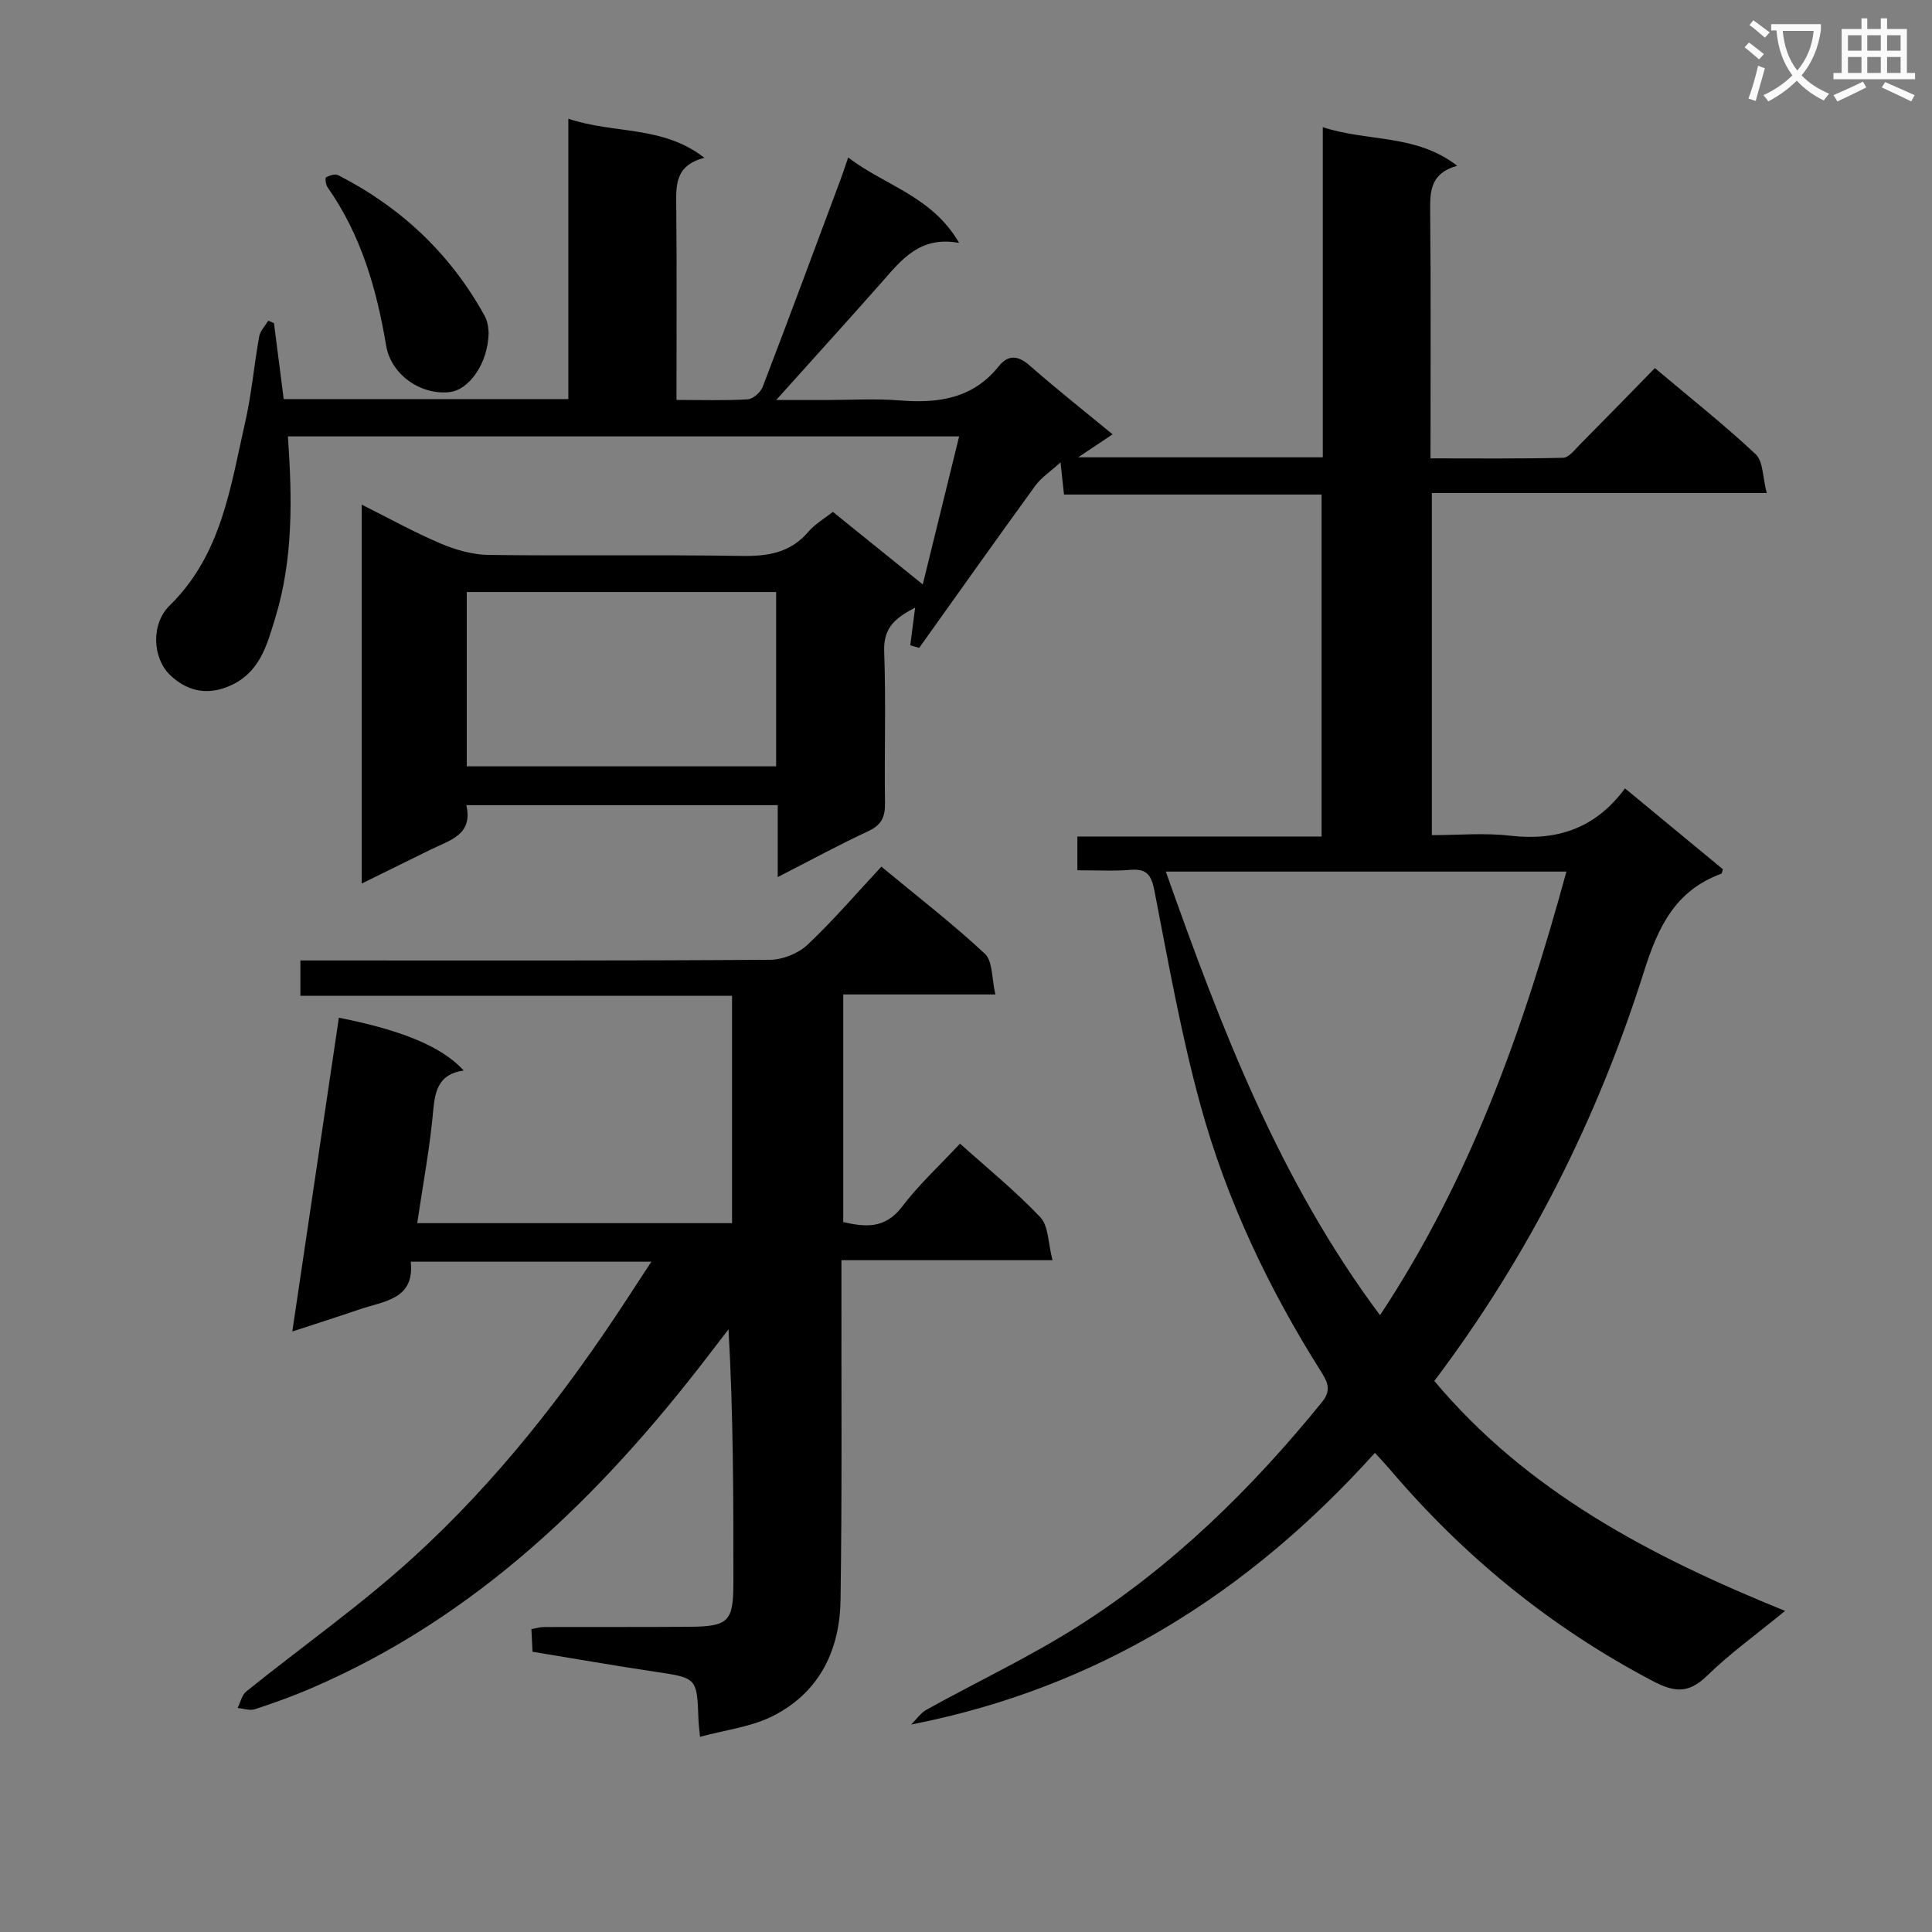 <svg enable-background="new 0 0 400 400" viewBox="0 0 400 400" xmlns="http://www.w3.org/2000/svg"><rect x="0" y="0" width="400" height="400" fill="#808080" stroke="none"/><path d="m362.1 8.8c1.1.8 2.1 1.6 3.1 2.4l-1 1.1c-1.3-1.1-2.3-2-3-2.5zm1.9 4.8c.5.2.9.4 1.4.5-.6 2.3-1.3 4.5-1.9 6.8l-1.5-.5c.8-2.1 1.4-4.3 2-6.8zm-1-9.4c1.3.9 2.4 1.8 3.4 2.5l-1 1.1c-1.4-1.2-2.4-2.1-3.2-2.6zm3.7 2.2v-1.4h10.3v1.2c-.5 3.6-1.8 6.8-4 9.4 1.5 1.6 3.4 2.8 5.7 3.8-.3.4-.7.8-1.1 1.4-2.3-1.1-4.1-2.5-5.6-4.1-1.6 1.6-3.6 3.1-5.9 4.3-.3-.5-.7-.9-1-1.3 2.4-1.1 4.4-2.5 6-4.1-1.9-2.5-3-5.6-3.3-9.3h-1.1zm8.8 0h-6.4c.3 3.3 1.3 6 3 8.2 2-2.3 3.1-5.1 3.4-8.2z" fill="#fafafb"/><path d="m385.3 3.8h1.3v2.2h2.8v-2.2h1.3v2.2h4.1v9.1h1.7v1.3h-16.9v-1.3h1.7v-9.1h4.1v-2.2zm.4 13.1.7 1.2c-1.8.9-3.8 1.9-6 2.9-.2-.4-.5-.8-.8-1.3 2.3-1 4.3-1.9 6.1-2.8zm-3.1-6.4h2.8v-3.2h-2.8zm0 4.6h2.8v-3.3h-2.8zm4-4.6h2.8v-3.2h-2.8zm0 4.6h2.8v-3.3h-2.8zm3.7 1.9c2.1.9 4.1 1.8 6.1 2.7l-.7 1.3c-2.2-1.1-4.2-2-6.1-2.9zm3.2-9.7h-2.8v3.2h2.8zm-2.8 7.8h2.8v-3.3h-2.8z" fill="#fafafb"/><g fill="#010000"><path d="m223.06 180.18c0-2.55 0-4.5 0-6.99h50.56c0-23.76 0-47 0-70.8-17.61 0-35.35 0-53.33 0-.23-2.12-.4-3.71-.72-6.67-2.18 1.99-4.02 3.18-5.22 4.84-8.09 11.14-16.05 22.37-24.04 33.57-.62-.18-1.23-.35-1.85-.53.32-2.43.63-4.86 1.01-7.81-3.74 2-6.6 3.87-6.41 9.04.38 10.49.02 21 .17 31.49.04 2.86-.76 4.51-3.47 5.77-6.11 2.84-12.04 6.07-18.74 9.5 0-5.44 0-10.02 0-14.89-21.55 0-42.64 0-64.47 0 1.43 6.16-3.44 7.25-7.37 9.19-4.59 2.26-9.18 4.52-14.29 7.04 0-26.3 0-51.88 0-78.45 5.72 2.86 10.88 5.73 16.29 8.03 3.11 1.32 6.6 2.33 9.94 2.38 17.5.23 35-.07 52.49.21 5.47.09 10.1-.69 13.8-5.05 1.37-1.6 3.32-2.71 5.03-4.07 6.07 4.89 12.01 9.69 18.61 15.02 2.57-10.47 5-20.35 7.53-30.65-46.7 0-92.76 0-138.97 0 .9 12.86 1.11 25.48-2.66 37.72-1.73 5.62-3.21 11.46-9.81 14.11-4.76 1.91-8.71.61-11.84-2.34-3.76-3.53-4.09-10.65-.18-14.47 10.78-10.54 12.58-24.53 15.66-38.04 1.32-5.8 1.83-11.79 2.88-17.66.21-1.17 1.23-2.19 1.88-3.27.39.17.79.33 1.18.5.67 5.21 1.34 10.41 2.02 15.73h58.93c0-19.12 0-38.17 0-58.05 9.49 3.2 19.48 1.33 28.17 8.09-6.14 1.58-5.87 5.74-5.83 10.07.13 13.13.05 26.27.05 40.06 5.19 0 9.97.16 14.73-.12 1.11-.07 2.68-1.44 3.11-2.57 5.46-14.23 10.75-28.53 16.08-42.81.5-1.33.93-2.68 1.63-4.69 7.66 5.86 17.32 7.96 22.97 17.68-8.11-1.48-11.89 3.45-15.94 8.05-6.91 7.83-13.93 15.55-21.94 24.48h10.07c5.17 0 10.36-.33 15.49.08 7.98.64 15.15-.34 20.54-7.09 1.86-2.33 3.9-2.31 6.32-.19 5.47 4.81 11.19 9.33 17.23 14.3-2.43 1.63-4.4 2.94-7.12 4.76h50.64c0-22.46 0-45.01 0-68.35 9.39 3.09 19.24 1.34 27.82 7.99-5.51 1.54-5.63 5.2-5.59 9.36.17 16.82.07 33.64.07 51.22 9.32 0 18.39.1 27.46-.12 1.17-.03 2.39-1.65 3.42-2.69 5.14-5.18 10.23-10.41 15.58-15.88 7.31 6.16 14.35 11.73 20.87 17.84 1.56 1.47 1.42 4.75 2.28 8.03-23.62 0-46.34 0-69.33 0v70.83c5.38 0 10.85-.51 16.19.11 9.68 1.12 17.65-1.46 23.8-9.79 7.05 5.83 13.67 11.29 20.27 16.74-.16.44-.19.87-.35.93-9.47 3.48-13.04 10.92-15.97 20.18-9.63 30.47-23.81 58.82-43.43 84.83 19.16 22.86 44.58 36.24 72.62 47.61-5.91 4.85-11.4 8.79-16.19 13.46-3.8 3.7-6.73 3.41-11.2 1.06-21.07-11.07-39.11-25.78-54.47-43.87-.85-1-1.76-1.95-3.06-3.37-25.93 28.79-57.09 48.64-96 56.24 1.05-1.04 1.92-2.37 3.16-3.06 10.46-5.8 21.35-10.92 31.42-17.31 19.56-12.41 35.94-28.48 50.51-46.44 1.97-2.43 1.06-4.19-.22-6.22-10.89-17.25-19.61-35.59-24.99-55.23-3.99-14.54-6.63-29.45-9.51-44.27-.63-3.26-1.49-4.68-4.93-4.42-3.46.29-6.96.09-11.04.09zm101.25.27c-27.97 0-55.03 0-82.94 0 11.49 32.49 23.56 64.03 44.35 91.85 18.84-28.48 29.74-59.44 38.59-91.85zm-227.67-21.79h64.05c0-12.24 0-24.14 0-36.09-21.48 0-42.65 0-64.05 0z"/><path d="m144.93 359.59c-.18-1.93-.3-2.73-.32-3.53-.3-8.74-.31-8.65-9.07-9.96-8.36-1.25-16.7-2.71-25.29-4.12-.08-1.61-.15-3.05-.23-4.69 1.01-.17 1.79-.43 2.58-.43 10-.03 19.99.02 29.99-.05 8.3-.06 9.24-1.05 9.25-9.17.01-17.28 0-34.57-1.01-52.42-1.42 1.85-2.85 3.7-4.27 5.56-22.27 29.02-47.9 54.02-82.11 68.75-3.81 1.64-7.72 3.05-11.66 4.34-1.06.35-2.38-.14-3.59-.25.58-1.16.87-2.68 1.79-3.42 11.53-9.29 23.71-17.85 34.62-27.8 17.16-15.64 31.42-33.88 44.11-53.32 1.6-2.44 3.19-4.89 5.14-7.86-16.98 0-33.09 0-49.82 0 .85 7.89-5.6 8.14-10.69 9.9-4.22 1.45-8.48 2.8-13.83 4.55 3.3-22.21 6.47-43.58 9.64-64.96 13.12 2.58 21.39 6.03 25.85 10.93-4.95.68-5.93 3.85-6.31 8.19-.68 7.71-2.13 15.35-3.32 23.41h65.18c0-15.79 0-31.2 0-47.07-29.87 0-59.45 0-89.37 0 0-2.51 0-4.57 0-7.32h5.81c30.49 0 60.98.08 91.47-.14 2.62-.02 5.83-1.33 7.74-3.13 5.31-5.01 10.09-10.59 15.27-16.15 7.84 6.49 14.93 11.96 21.44 18.05 1.63 1.53 1.38 5.08 2.16 8.41-11 0-21.07 0-31.5 0v47.13c4.49 1 8.61 1.51 12.17-3.17 3.49-4.6 7.81-8.57 12.01-13.07 5.68 5.1 11.51 9.83 16.63 15.24 1.71 1.81 1.59 5.34 2.52 8.89-15.04 0-29.09 0-43.7 0v5.95c-.03 21.49.14 42.99-.19 64.48-.17 10.67-4.64 19.5-14.66 24.26-4.27 1.98-9.18 2.58-14.43 3.99z"/><path d="m101.17 68.91c-.14 6.46-4.12 11.83-8.09 12.27-6.05.67-12.13-3.68-13.13-9.6-1.96-11.72-5.19-22.94-12.14-32.82-.38-.53-.53-1.94-.31-2.05.73-.38 1.86-.77 2.49-.45 13.07 6.67 23.32 16.33 30.4 29.23.75 1.36.73 3.15.78 3.42z"/></g></svg>